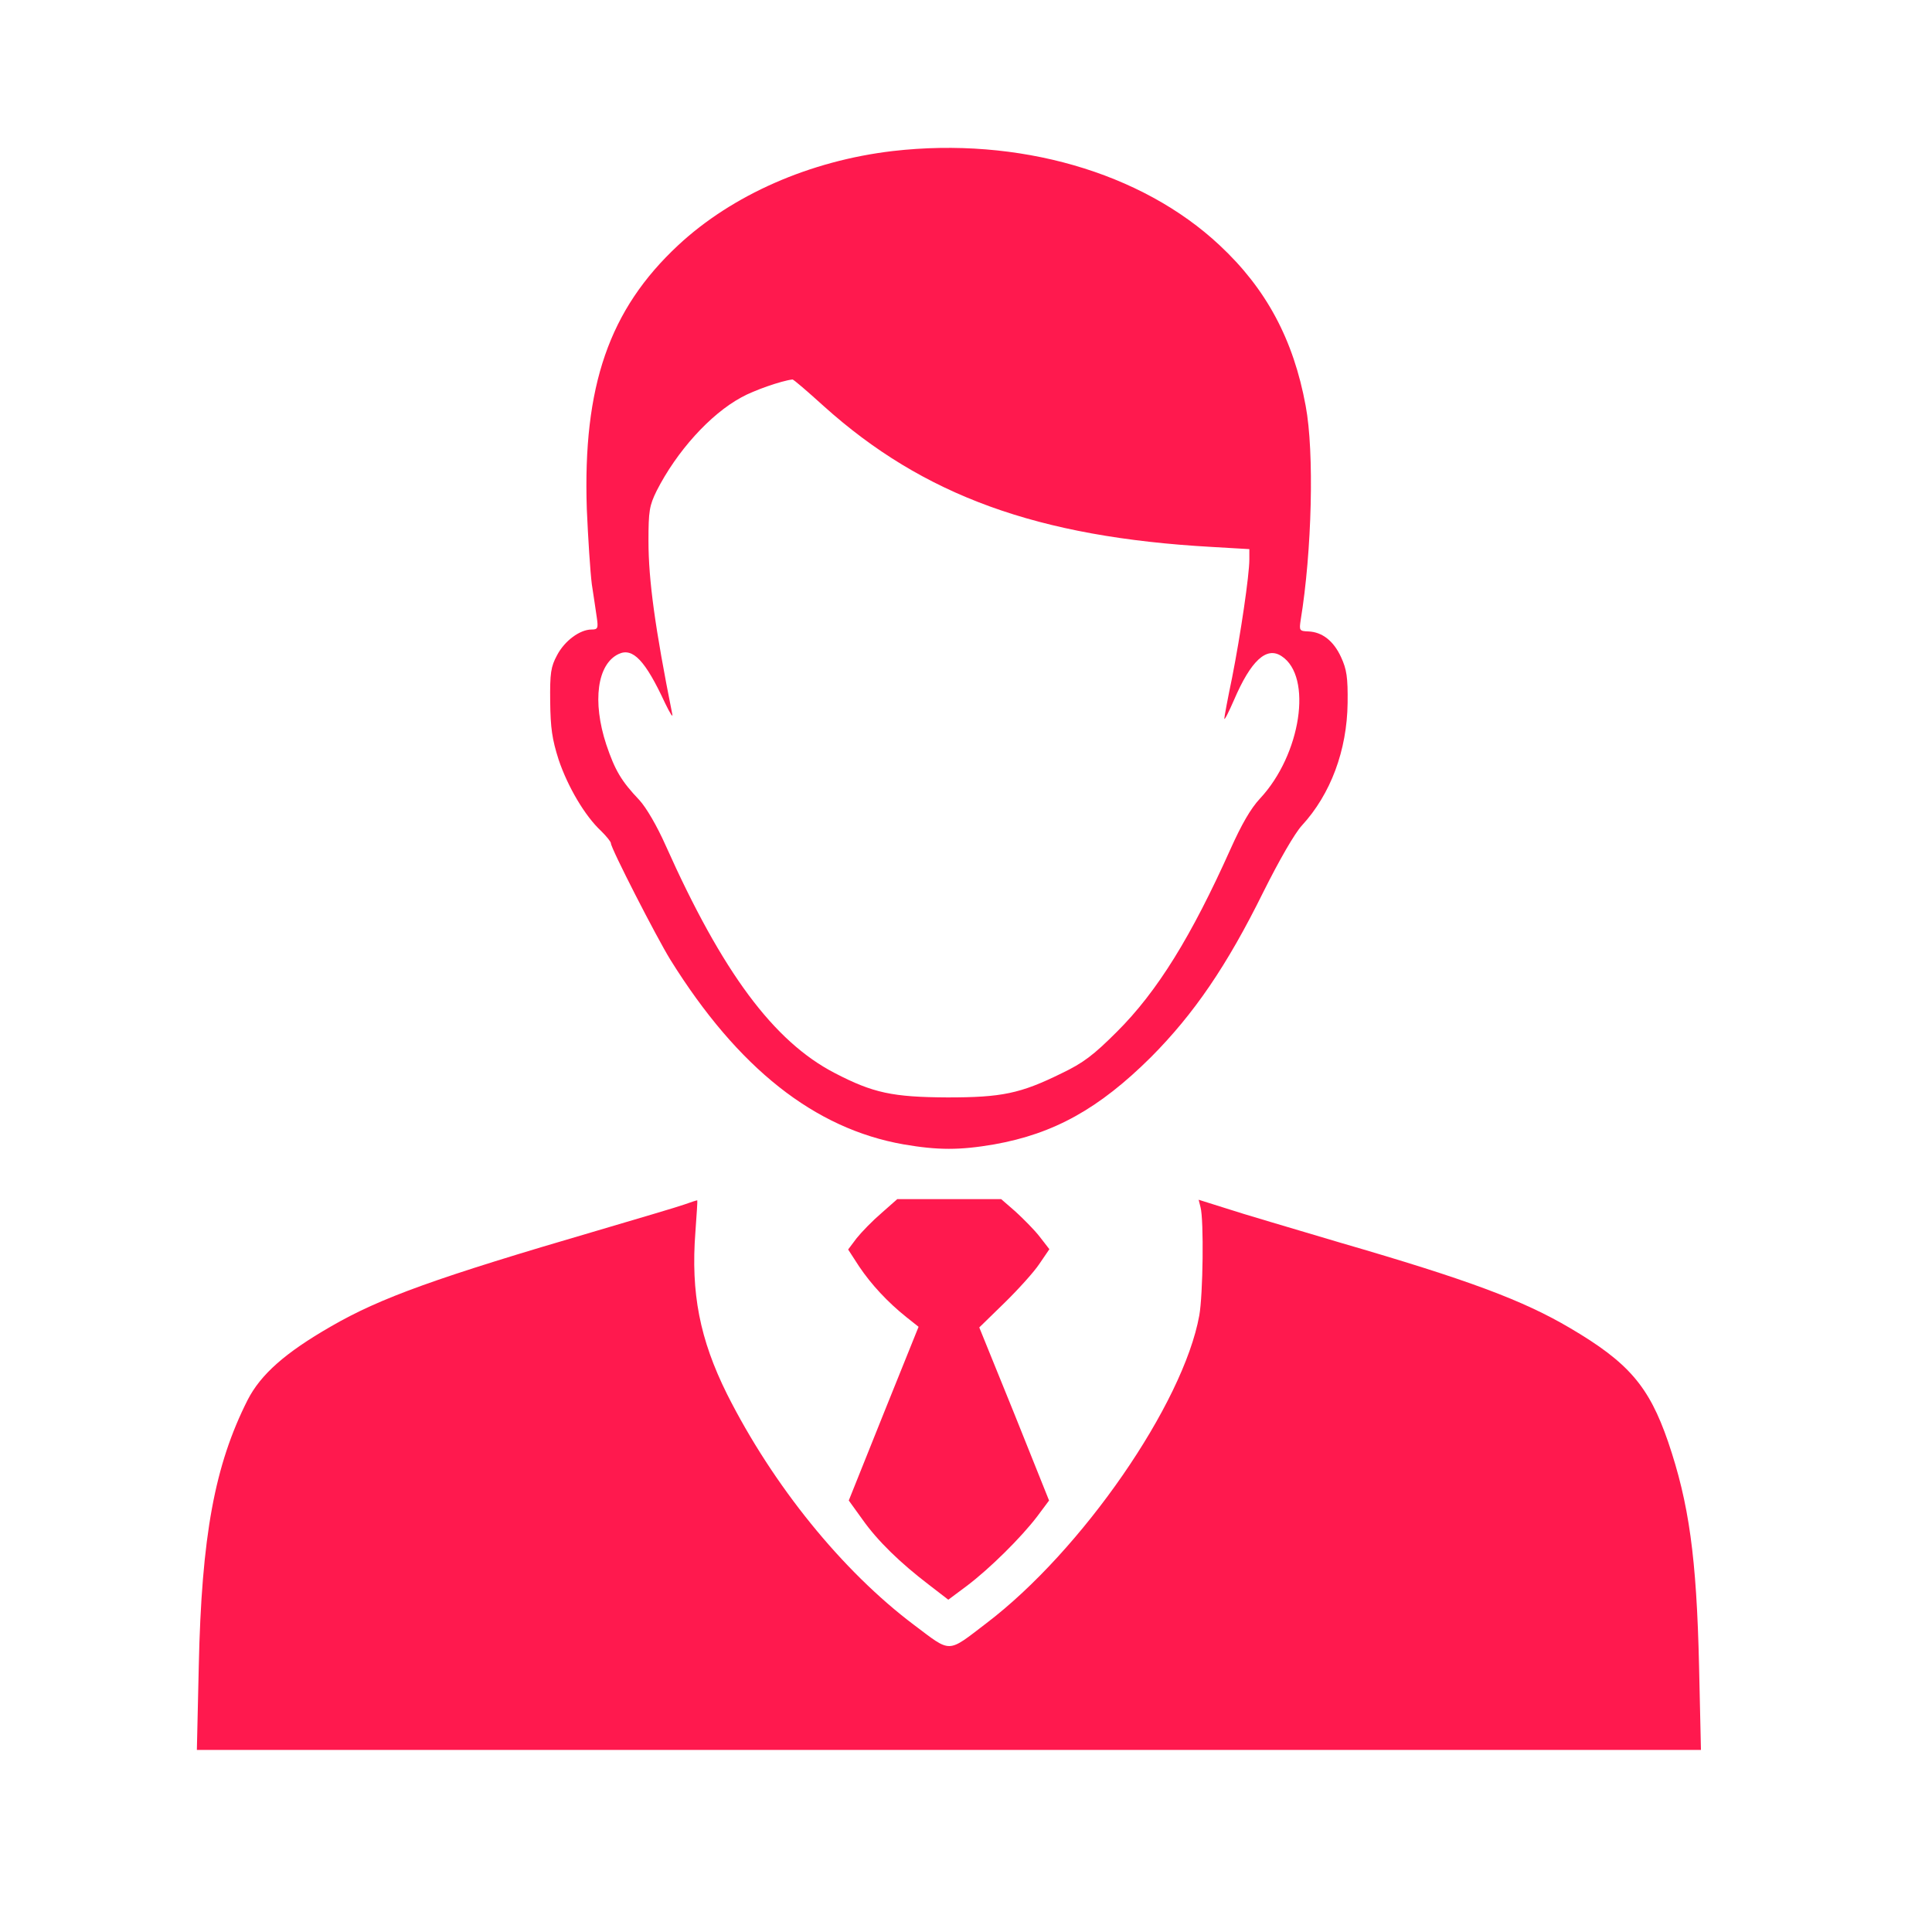 <?xml version="1.0" encoding="UTF-8" standalone="no"?>
<!-- Generator: Adobe Illustrator 17.1.0, SVG Export Plug-In . SVG Version: 6.00 Build 0)  -->

<svg
   xmlns:dc="http://purl.org/dc/elements/1.1/"
   xmlns:cc="http://creativecommons.org/ns#"
   xmlns:rdf="http://www.w3.org/1999/02/22-rdf-syntax-ns#"
   xmlns:svg="http://www.w3.org/2000/svg"
   xmlns="http://www.w3.org/2000/svg"
   xmlns:sodipodi="http://sodipodi.sourceforge.net/DTD/sodipodi-0.dtd"
   xmlns:inkscape="http://www.inkscape.org/namespaces/inkscape"
   version="1.1"
   id="Capa_1"
   x="0px"
   y="0px"
   viewBox="0 0 26 26"
   xml:space="preserve"
   sodipodi:docname="icon-manager.svg"
   width="26"
   height="26"
   inkscape:version="0.92.3 (2405546, 2018-03-11)"><defs
   id="defs37" /><sodipodi:namedview
   pagecolor="#ffffff"
   bordercolor="#666666"
   borderopacity="1"
   objecttolerance="10"
   gridtolerance="10"
   guidetolerance="10"
   inkscape:pageopacity="0"
   inkscape:pageshadow="2"
   inkscape:window-width="1920"
   inkscape:window-height="1001"
   id="namedview35"
   showgrid="false"
   inkscape:zoom="3.336126"
   inkscape:cx="-118.65278"
   inkscape:cy="104.74179"
   inkscape:window-x="2391"
   inkscape:window-y="-9"
   inkscape:window-maximized="1"
   inkscape:current-layer="Capa_1" />

<g
   id="g4"
   transform="translate(0,-174.085)">
</g>
<g
   id="g6"
   transform="translate(0,-174.085)">
</g>
<g
   id="g8"
   transform="translate(0,-174.085)">
</g>
<g
   id="g10"
   transform="translate(0,-174.085)">
</g>
<g
   id="g12"
   transform="translate(0,-174.085)">
</g>
<g
   id="g14"
   transform="translate(0,-174.085)">
</g>
<g
   id="g16"
   transform="translate(0,-174.085)">
</g>
<g
   id="g18"
   transform="translate(0,-174.085)">
</g>
<g
   id="g20"
   transform="translate(0,-174.085)">
</g>
<g
   id="g22"
   transform="translate(0,-174.085)">
</g>
<g
   id="g24"
   transform="translate(0,-174.085)">
</g>
<g
   id="g26"
   transform="translate(0,-174.085)">
</g>
<g
   id="g28"
   transform="translate(0,-174.085)">
</g>
<g
   id="g30"
   transform="translate(0,-174.085)">
</g>
<g
   id="g32"
   transform="translate(0,-174.085)">
</g>
<g
   id="g912"
   transform="matrix(0.022,0,0,0.022,1.77,1.77)"
   style="fill:#ff194e;fill-opacity:1"><g
     id="g910"
     transform="matrix(0.1,0,0,-0.1,0,512)"
     style="fill:#ff194e;fill-opacity:1"><path
       id="path904"
       d="M 4657.3,5000.7 C 4150,4941.3 3675.2,4732.7 3344,4424.5 2920.9,4030.1 2760.1,3563 2785,2810.7 c 7.7,-178 21.1,-384.8 30.6,-459.5 11.5,-72.7 24.9,-166.6 30.6,-204.8 9.6,-65.1 5.7,-72.7 -32.5,-72.7 -70.8,0 -164.6,-68.9 -210.6,-157 -38.3,-70.8 -44,-109.1 -42.1,-283.3 1.9,-162.7 11.5,-229.7 51.7,-356.1 55.5,-164.6 160.8,-344.6 260.4,-436.5 32.5,-32.5 59.3,-65.1 59.3,-74.7 0,-30.6 277.6,-572.4 363.7,-712.2 413.5,-664.3 882.5,-1033.8 1426.2,-1129.5 210.6,-36.4 344.6,-36.4 555.2,0 365.7,65.1 641.3,218.3 959.1,534.1 262.4,264.2 463.4,557.1 687.4,1010.8 97.6,195.3 191.4,358 235.4,405.8 176.1,191.4 275.7,459.5 279.5,748.5 1.9,158.9 -5.8,206.8 -40.2,281.4 -45.9,99.6 -114.9,153.1 -199.1,157 -55.5,1.9 -57.4,5.7 -47.9,68.9 68.9,419.3 84.2,1028 30.6,1311.4 -74.7,405.9 -241.2,716 -526.5,982.1 -478.4,448 -1232.7,664.3 -1998.5,576.3 z M 4234.2,3440.4 C 4843,2892.9 5543.6,2638.3 6608.1,2578.9 l 229.7,-13.4 v -63.2 c 0,-95.7 -53.6,-459.5 -105.3,-721.7 -26.8,-128.3 -47.9,-241.2 -47.9,-252.7 1.9,-9.6 26.8,40.2 59.4,114.9 103.4,241.2 199.1,329.3 291,268 191.4,-124.4 118.7,-603 -132.1,-871 -57.4,-61.3 -112.9,-158.9 -180,-308.2 -239.3,-534.1 -448,-873 -696.8,-1119.9 -141.7,-141.7 -204.9,-189.5 -337,-252.7 -252.7,-124.4 -365.6,-147.4 -698.7,-147.4 -335,1.9 -453.7,26.8 -689.2,149.3 -373.3,193.3 -687.2,616.4 -1033.7,1391.7 -53.6,120.6 -118.7,231.7 -160.8,277.6 -111,116.8 -149.3,181.9 -202.9,340.8 -86.1,262.3 -55.5,492 76.6,553.3 86.1,40.2 162.7,-40.2 283.3,-300.6 30.6,-63.2 49.8,-93.8 44,-67 -105.3,526.5 -145.5,819.4 -145.5,1058.7 0,183.8 5.7,216.3 49.8,306.3 122.5,241.2 327.4,469 518.8,572.4 74.7,42.1 245,101.5 312,109.1 5.7,1.9 91.9,-72.8 191.4,-162.8 z"
       inkscape:connector-curvature="0"
       style="fill:#ff194e;fill-opacity:1" /><path
       id="path906"
       d="m 3382.3,-1443.2 c -42.1,-15.3 -283.3,-86.1 -536,-160.8 -982.1,-287.2 -1322.9,-409.7 -1627.2,-585.8 -279.5,-160.8 -428.8,-292.9 -509.2,-449.9 -201,-398.2 -281.4,-830.8 -298.6,-1629.2 L 399.7,-4780 H 5000 9600.3 l -11.5,511.1 c -15.3,668.1 -61.3,997.4 -189.6,1374.5 -116.8,338.9 -241.2,484.3 -599.2,694.9 -289,170.5 -622.1,294.9 -1407,522.8 -289.1,86.2 -603,178 -694.9,208.7 l -170.4,53.6 11.5,-45.9 c 21,-78.5 15.3,-536 -7.7,-662.4 -97.6,-539.9 -717.9,-1437.7 -1301.8,-1881.8 -243.1,-185.7 -212.5,-183.8 -442.2,-11.5 -440.3,331.2 -863.4,853.8 -1144.8,1412.8 -166.6,335 -222.1,618.3 -193.4,991.7 7.7,105.3 13.4,193.4 11.5,193.4 0,1.7 -36.3,-9.8 -78.5,-25.1 z"
       inkscape:connector-curvature="0"
       style="fill:#ff194e;fill-opacity:1" /><path
       id="path908"
       d="m 4586.5,-1496.8 c -53.6,-45.9 -120.6,-114.9 -151.2,-153.1 l -51.7,-68.9 67,-103.4 c 74.7,-111 174.2,-218.2 289.1,-310.1 l 74.7,-59.3 -214.4,-532.2 -212.5,-530.3 84.2,-116.8 c 91.9,-130.2 229.7,-264.2 407.8,-400.1 l 116.8,-90 112.9,84.2 c 139.8,105.3 333.1,296.7 430.7,425 l 72.8,97.6 -212.5,530.3 -214.4,528.4 153.1,149.3 c 82.3,80.4 180,187.6 214.4,239.3 l 61.3,90 -59.4,76.6 c -32.5,42.1 -99.6,109.1 -147.4,153.1 l -88.1,76.6 h -317.8 -317.8 z"
       inkscape:connector-curvature="0"
       style="fill:#ff194e;fill-opacity:1" /></g></g></svg>
